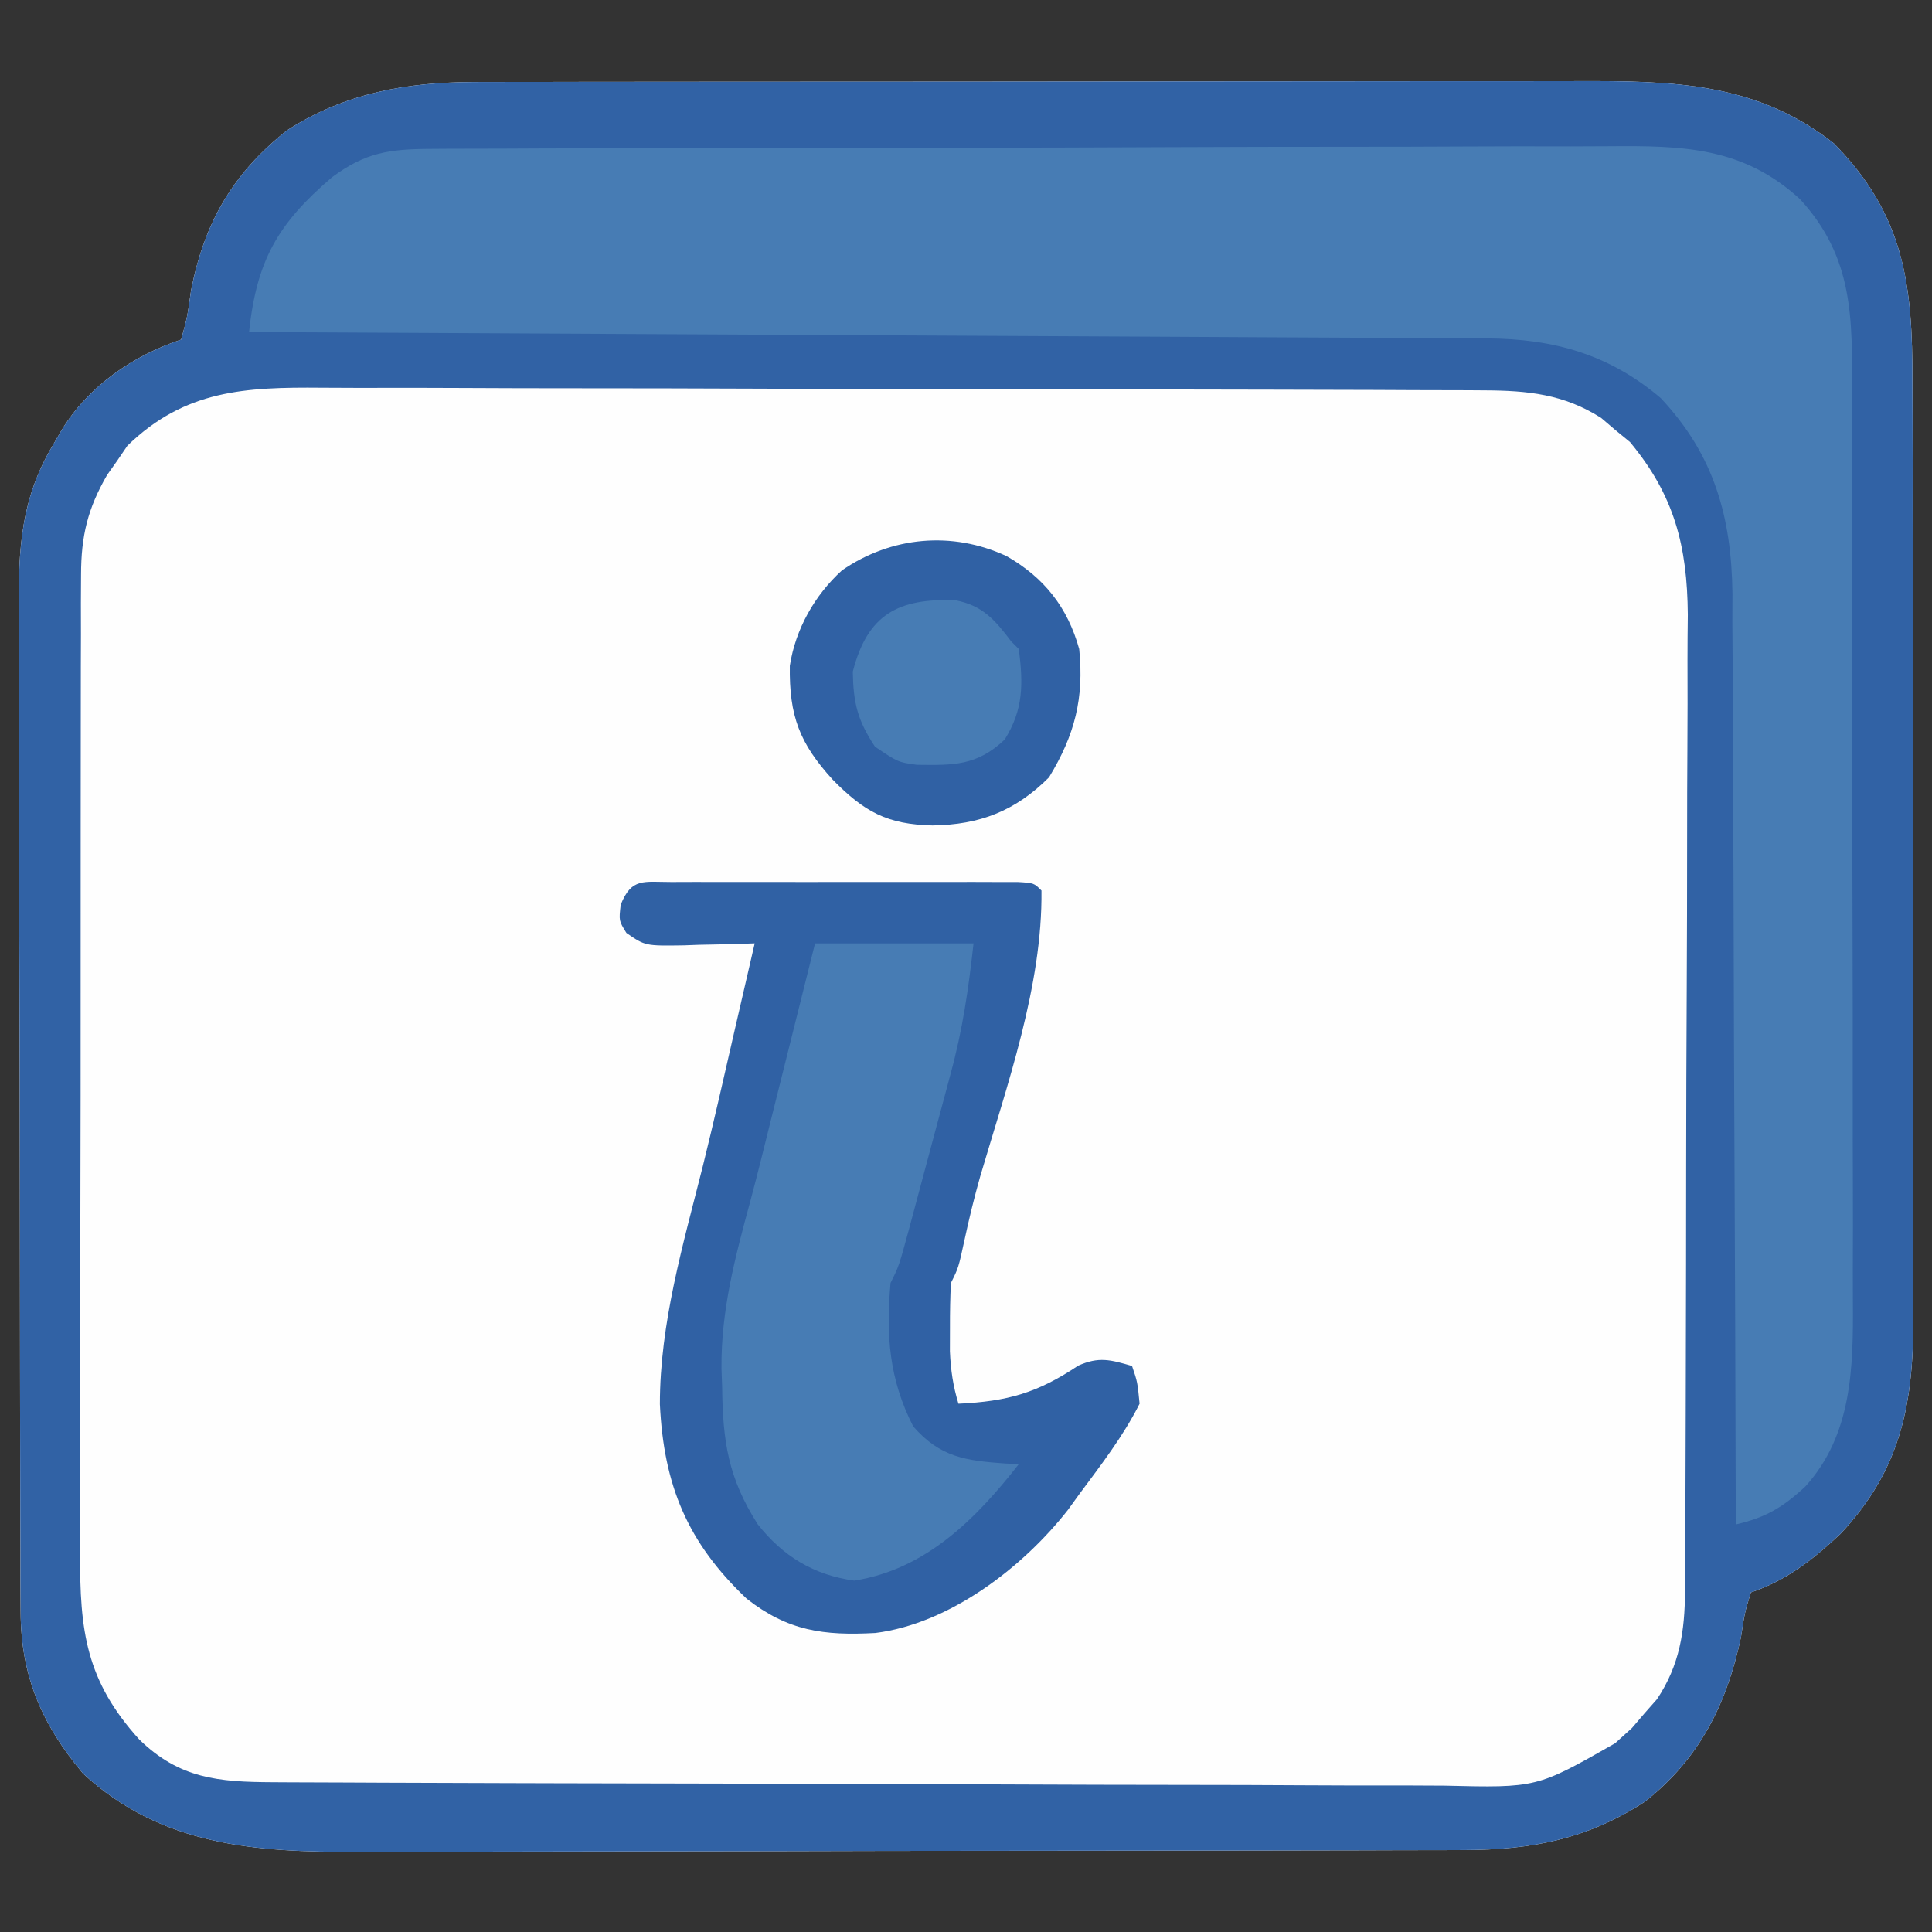 <?xml version="1.0" encoding="UTF-8"?>
<svg version="1.1" xmlns="http://www.w3.org/2000/svg" width="256" height="256">
<rect width="100%" height="100%" fill="#333333" stroke="none"/>
<path d="M0 0 C0.68 -0.002 1.36 -0.005 2.061 -0.007 C4.327 -0.013 6.592 -0.012 8.858 -0.012 C10.488 -0.015 12.118 -0.018 13.748 -0.022 C18.168 -0.031 22.587 -0.033 27.007 -0.034 C29.771 -0.034 32.536 -0.036 35.3 -0.039 C44.953 -0.048 54.606 -0.052 64.259 -0.052 C73.242 -0.051 82.225 -0.062 91.208 -0.077 C98.932 -0.09 106.656 -0.096 114.38 -0.095 C118.988 -0.095 123.596 -0.098 128.204 -0.108 C132.541 -0.118 136.878 -0.118 141.215 -0.111 C142.801 -0.11 144.387 -0.112 145.973 -0.118 C158.609 -0.163 169.723 0.042 180.006 8.134 C189.361 17.647 190.455 26.893 190.41 39.745 C190.416 41.217 190.423 42.69 190.431 44.162 C190.449 48.144 190.447 52.125 190.442 56.107 C190.439 59.439 190.445 62.771 190.451 66.104 C190.465 73.97 190.463 81.836 190.452 89.702 C190.44 97.798 190.454 105.893 190.481 113.989 C190.503 120.957 190.51 127.926 190.504 134.894 C190.501 139.048 190.503 143.202 190.52 147.356 C190.536 151.265 190.532 155.174 190.513 159.082 C190.509 160.51 190.512 161.938 190.523 163.366 C190.602 174.952 188.961 183.787 180.877 192.376 C177.297 195.739 173.718 198.563 169.006 200.134 C168.188 202.826 168.188 202.826 167.693 206.071 C165.818 214.933 162.164 222.236 154.928 227.888 C147.317 232.822 139.994 234.252 130.987 234.274 C130.304 234.277 129.622 234.28 128.918 234.283 C126.643 234.292 124.368 234.293 122.093 234.295 C120.457 234.299 118.82 234.305 117.184 234.31 C112.745 234.323 108.307 234.329 103.869 234.334 C101.091 234.337 98.314 234.341 95.537 234.345 C86.836 234.359 78.135 234.369 69.434 234.373 C59.413 234.377 49.392 234.395 39.371 234.424 C31.61 234.445 23.849 234.455 16.088 234.457 C11.46 234.458 6.832 234.464 2.204 234.481 C-2.154 234.498 -6.513 234.5 -10.871 234.491 C-12.463 234.491 -14.054 234.495 -15.645 234.505 C-29.156 234.584 -41.624 233.711 -51.994 224.134 C-57.431 217.648 -60.236 211.24 -60.262 202.702 C-60.27 201.428 -60.279 200.154 -60.287 198.841 C-60.287 197.441 -60.286 196.042 -60.285 194.642 C-60.291 193.158 -60.298 191.675 -60.305 190.191 C-60.323 186.17 -60.327 182.149 -60.329 178.129 C-60.33 175.613 -60.334 173.098 -60.34 170.583 C-60.358 161.8 -60.366 153.017 -60.365 144.234 C-60.364 136.061 -60.385 127.888 -60.416 119.715 C-60.442 112.687 -60.453 105.658 -60.452 98.629 C-60.451 94.437 -60.457 90.244 -60.478 86.052 C-60.498 82.106 -60.498 78.161 -60.483 74.215 C-60.481 72.772 -60.486 71.33 -60.498 69.887 C-60.562 61.742 -60.204 55.228 -55.994 48.134 C-55.616 47.481 -55.237 46.829 -54.847 46.157 C-51.296 40.318 -45.422 36.276 -38.994 34.134 C-38.177 31.177 -38.177 31.177 -37.682 27.634 C-35.914 18.623 -32.186 12.165 -24.982 6.415 C-17.263 1.44 -9.053 0.013 0 0 Z " fill="#FEFEFE" transform="translate(62.994,10.866)"/>
<path d="M0 0 C0.68 -0.002 1.36 -0.005 2.061 -0.007 C4.327 -0.013 6.592 -0.012 8.858 -0.012 C10.488 -0.015 12.118 -0.018 13.748 -0.022 C18.168 -0.031 22.587 -0.033 27.007 -0.034 C29.771 -0.034 32.536 -0.036 35.3 -0.039 C44.953 -0.048 54.606 -0.052 64.259 -0.052 C73.242 -0.051 82.225 -0.062 91.208 -0.077 C98.932 -0.09 106.656 -0.096 114.38 -0.095 C118.988 -0.095 123.596 -0.098 128.204 -0.108 C132.541 -0.118 136.878 -0.118 141.215 -0.111 C142.801 -0.11 144.387 -0.112 145.973 -0.118 C158.609 -0.163 169.723 0.042 180.006 8.134 C189.361 17.647 190.455 26.893 190.41 39.745 C190.416 41.217 190.423 42.69 190.431 44.162 C190.449 48.144 190.447 52.125 190.442 56.107 C190.439 59.439 190.445 62.771 190.451 66.104 C190.465 73.97 190.463 81.836 190.452 89.702 C190.44 97.798 190.454 105.893 190.481 113.989 C190.503 120.957 190.51 127.926 190.504 134.894 C190.501 139.048 190.503 143.202 190.52 147.356 C190.536 151.265 190.532 155.174 190.513 159.082 C190.509 160.51 190.512 161.938 190.523 163.366 C190.602 174.952 188.961 183.787 180.877 192.376 C177.297 195.739 173.718 198.563 169.006 200.134 C168.188 202.826 168.188 202.826 167.693 206.071 C165.818 214.933 162.164 222.236 154.928 227.888 C147.317 232.822 139.994 234.252 130.987 234.274 C130.304 234.277 129.622 234.28 128.918 234.283 C126.643 234.292 124.368 234.293 122.093 234.295 C120.457 234.299 118.82 234.305 117.184 234.31 C112.745 234.323 108.307 234.329 103.869 234.334 C101.091 234.337 98.314 234.341 95.537 234.345 C86.836 234.359 78.135 234.369 69.434 234.373 C59.413 234.377 49.392 234.395 39.371 234.424 C31.61 234.445 23.849 234.455 16.088 234.457 C11.46 234.458 6.832 234.464 2.204 234.481 C-2.154 234.498 -6.513 234.5 -10.871 234.491 C-12.463 234.491 -14.054 234.495 -15.645 234.505 C-29.156 234.584 -41.624 233.711 -51.994 224.134 C-57.431 217.648 -60.236 211.24 -60.262 202.702 C-60.27 201.428 -60.279 200.154 -60.287 198.841 C-60.287 197.441 -60.286 196.042 -60.285 194.642 C-60.291 193.158 -60.298 191.675 -60.305 190.191 C-60.323 186.17 -60.327 182.149 -60.329 178.129 C-60.33 175.613 -60.334 173.098 -60.34 170.583 C-60.358 161.8 -60.366 153.017 -60.365 144.234 C-60.364 136.061 -60.385 127.888 -60.416 119.715 C-60.442 112.687 -60.453 105.658 -60.452 98.629 C-60.451 94.437 -60.457 90.244 -60.478 86.052 C-60.498 82.106 -60.498 78.161 -60.483 74.215 C-60.481 72.772 -60.486 71.33 -60.498 69.887 C-60.562 61.742 -60.204 55.228 -55.994 48.134 C-55.616 47.481 -55.237 46.829 -54.847 46.157 C-51.296 40.318 -45.422 36.276 -38.994 34.134 C-38.177 31.177 -38.177 31.177 -37.682 27.634 C-35.914 18.623 -32.186 12.165 -24.982 6.415 C-17.263 1.44 -9.053 0.013 0 0 Z M-46.115 48.196 C-46.55 48.836 -46.984 49.475 -47.432 50.134 C-47.884 50.773 -48.337 51.412 -48.803 52.071 C-51.383 56.539 -52.245 60.144 -52.255 65.307 C-52.262 66.549 -52.269 67.791 -52.276 69.07 C-52.274 70.439 -52.272 71.808 -52.269 73.176 C-52.273 74.624 -52.278 76.071 -52.284 77.519 C-52.298 81.444 -52.298 85.37 -52.296 89.296 C-52.295 92.576 -52.3 95.856 -52.304 99.136 C-52.315 106.877 -52.316 114.618 -52.31 122.359 C-52.304 130.337 -52.316 138.315 -52.337 146.293 C-52.355 153.149 -52.361 160.005 -52.358 166.862 C-52.356 170.954 -52.359 175.045 -52.373 179.137 C-52.385 182.987 -52.383 186.836 -52.37 190.686 C-52.368 192.096 -52.37 193.505 -52.379 194.915 C-52.435 205.24 -51.602 211.83 -44.541 219.626 C-39.2 224.832 -34.013 225.257 -26.847 225.288 C-25.767 225.294 -25.767 225.294 -24.664 225.301 C-22.249 225.314 -19.834 225.32 -17.419 225.327 C-15.688 225.334 -13.956 225.343 -12.225 225.351 C-6.539 225.378 -0.852 225.393 4.834 225.407 C6.793 225.413 8.751 225.418 10.71 225.423 C18.858 225.445 27.006 225.464 35.154 225.475 C46.825 225.491 58.496 225.524 70.167 225.581 C78.377 225.62 86.587 225.64 94.797 225.645 C99.699 225.648 104.601 225.66 109.503 225.693 C114.116 225.723 118.728 225.729 123.341 225.718 C125.031 225.717 126.721 225.726 128.411 225.743 C140.642 226.037 140.642 226.037 151.006 220.134 C151.746 219.465 152.486 218.796 153.248 218.106 C153.787 217.476 154.326 216.846 154.881 216.196 C155.712 215.255 155.712 215.255 156.56 214.294 C159.574 209.79 160.257 205.267 160.28 199.937 C160.295 198.103 160.295 198.103 160.31 196.233 C160.311 194.892 160.312 193.55 160.312 192.209 C160.32 190.786 160.328 189.363 160.337 187.94 C160.359 184.084 160.368 180.229 160.373 176.373 C160.377 173.96 160.383 171.548 160.39 169.135 C160.415 160.708 160.428 152.28 160.431 143.852 C160.435 136.015 160.465 128.177 160.507 120.339 C160.542 113.596 160.557 106.853 160.558 100.109 C160.558 96.088 160.567 92.067 160.596 88.046 C160.622 84.26 160.624 80.475 160.608 76.69 C160.605 74.652 160.627 72.614 160.65 70.577 C160.578 61.47 158.862 54.77 152.978 47.696 C152.348 47.181 151.718 46.665 151.068 46.134 C150.127 45.329 150.127 45.329 149.166 44.509 C144.216 41.358 139.433 40.881 133.663 40.86 C132.946 40.854 132.228 40.849 131.489 40.844 C129.096 40.829 126.704 40.828 124.311 40.827 C122.591 40.82 120.871 40.811 119.15 40.802 C114.485 40.78 109.82 40.771 105.154 40.766 C102.237 40.763 99.32 40.756 96.403 40.749 C86.219 40.725 76.036 40.712 65.852 40.708 C56.37 40.705 46.889 40.675 37.407 40.633 C29.258 40.598 21.108 40.583 12.958 40.582 C8.095 40.581 3.232 40.572 -1.632 40.544 C-6.208 40.518 -10.783 40.516 -15.359 40.532 C-17.034 40.533 -18.709 40.527 -20.384 40.511 C-30.48 40.42 -38.506 40.797 -46.115 48.196 Z " fill="#3162A5" transform="translate(62.994,10.866)"/>
<path d="M0 0 C1.086 -0.008 1.086 -0.008 2.194 -0.016 C4.62 -0.031 7.047 -0.032 9.473 -0.032 C11.213 -0.04 12.952 -0.048 14.692 -0.057 C19.42 -0.079 24.147 -0.088 28.875 -0.093 C31.83 -0.097 34.784 -0.103 37.739 -0.11 C48.053 -0.135 58.366 -0.148 68.679 -0.151 C78.285 -0.155 87.89 -0.185 97.495 -0.227 C105.747 -0.262 113.998 -0.277 122.25 -0.278 C127.176 -0.278 132.102 -0.287 137.028 -0.316 C141.665 -0.342 146.301 -0.344 150.938 -0.328 C152.635 -0.326 154.333 -0.333 156.03 -0.349 C165.784 -0.435 173.803 -0.264 181.352 6.681 C188.456 14.432 188.262 22.45 188.226 32.404 C188.232 33.837 188.239 35.27 188.247 36.703 C188.265 40.582 188.264 44.46 188.258 48.338 C188.255 51.583 188.261 54.829 188.267 58.074 C188.281 65.735 188.279 73.397 188.268 81.058 C188.257 88.943 188.271 96.828 188.297 104.713 C188.32 111.499 188.326 118.284 188.32 125.07 C188.317 129.116 188.319 133.161 188.337 137.207 C188.352 141.015 188.348 144.822 188.329 148.63 C188.326 150.021 188.329 151.411 188.339 152.802 C188.4 161.556 188.222 170.416 182.043 177.239 C179.063 180.005 176.78 181.365 172.822 182.274 C172.821 181.598 172.819 180.922 172.818 180.225 C172.78 163.74 172.721 147.254 172.638 130.769 C172.598 122.797 172.566 114.825 172.551 106.852 C172.538 99.9 172.511 92.948 172.467 85.996 C172.445 82.318 172.429 78.641 172.43 74.963 C172.431 70.848 172.401 66.733 172.368 62.618 C172.373 61.411 172.378 60.203 172.383 58.959 C172.258 48.772 169.965 40.582 162.888 33.032 C156.036 27.203 148.644 25.161 139.849 25.116 C139.147 25.111 138.446 25.106 137.723 25.101 C135.372 25.086 133.021 25.077 130.671 25.069 C128.985 25.059 127.3 25.049 125.615 25.039 C121.039 25.012 116.463 24.991 111.887 24.971 C107.105 24.949 102.323 24.922 97.541 24.895 C88.485 24.845 79.429 24.8 70.373 24.757 C60.064 24.707 49.755 24.652 39.445 24.597 C18.237 24.483 -2.97 24.376 -24.178 24.274 C-23.171 14.821 -20.406 9.923 -13.178 3.755 C-8.725 0.458 -5.585 0.02 0 0 Z " fill="#477CB4" transform="translate(57.178,19.726)"/>
<path d="M0 0 C1.587 -0.005 1.587 -0.005 3.205 -0.01 C4.932 -0.007 4.932 -0.007 6.693 -0.003 C8.452 -0.005 8.452 -0.005 10.247 -0.006 C12.732 -0.007 15.217 -0.005 17.702 -0.001 C21.521 0.004 25.339 -0.001 29.158 -0.007 C31.566 -0.007 33.973 -0.005 36.381 -0.003 C38.107 -0.006 38.107 -0.006 39.869 -0.01 C40.927 -0.006 41.984 -0.003 43.074 0 C44.479 0.001 44.479 0.001 45.911 0.002 C48.037 0.129 48.037 0.129 49.037 1.129 C49.183 13.761 44.44 27.026 40.916 39.02 C40.131 41.796 39.456 44.56 38.85 47.379 C38.037 51.129 38.037 51.129 37.037 53.129 C36.94 55.086 36.907 57.046 36.912 59.004 C36.91 60.054 36.907 61.103 36.904 62.184 C37.017 64.686 37.312 66.747 38.037 69.129 C44.518 68.821 48.496 67.71 53.896 64.09 C56.646 62.856 58.197 63.305 61.037 64.129 C61.76 66.262 61.76 66.262 62.037 69.129 C59.864 73.453 56.915 77.247 54.037 81.129 C53.547 81.807 53.057 82.485 52.553 83.184 C46.516 90.889 36.837 98.271 27.037 99.508 C20.174 99.882 15.441 99.248 9.971 94.961 C2.128 87.531 -1.018 79.935 -1.525 69.192 C-1.525 58.423 1.558 48.024 4.164 37.655 C5.658 31.623 7.028 25.562 8.412 19.504 C8.919 17.304 9.427 15.103 9.936 12.903 C10.149 11.979 10.362 11.055 10.582 10.104 C10.732 9.452 10.882 8.801 11.037 8.129 C9.989 8.164 8.941 8.199 7.861 8.235 C6.482 8.263 5.104 8.29 3.725 8.317 C2.689 8.355 2.689 8.355 1.633 8.393 C-3.474 8.467 -3.474 8.467 -5.959 6.75 C-6.963 5.129 -6.963 5.129 -6.713 3.004 C-5.273 -0.594 -3.678 0.003 0 0 Z " fill="#3061A4" transform="translate(88.963,116.871)"/>
<path d="M0 0 C6.93 0 13.86 0 21 0 C20.326 6.067 19.551 11.447 17.969 17.246 C17.773 17.983 17.577 18.72 17.375 19.48 C16.964 21.019 16.551 22.558 16.134 24.095 C15.495 26.454 14.866 28.816 14.238 31.178 C13.836 32.68 13.434 34.182 13.031 35.684 C12.843 36.389 12.654 37.094 12.46 37.82 C11.117 42.765 11.117 42.765 10 45 C9.389 51.975 9.812 57.734 13 64 C16.591 68.119 20 68.548 25.207 68.922 C25.799 68.948 26.39 68.973 27 69 C21.306 76.29 14.645 82.966 5.188 84.438 C-0.15 83.705 -4.237 81.232 -7.586 76.992 C-11.513 70.84 -12.231 65.99 -12.312 58.812 C-12.342 58.006 -12.371 57.2 -12.4 56.369 C-12.478 48.629 -10.582 41.538 -8.572 34.135 C-7.62 30.581 -6.743 27.009 -5.859 23.438 C-5.508 22.031 -5.157 20.625 -4.805 19.219 C-4.632 18.527 -4.459 17.834 -4.28 17.121 C-2.854 11.414 -1.427 5.707 0 0 Z " fill="#477CB4" transform="translate(108,125)"/>
<path d="M0 0 C4.983 2.853 8.077 6.766 9.625 12.312 C10.279 18.848 9.047 23.679 5.625 29.312 C1.16 33.777 -3.537 35.598 -9.812 35.688 C-15.801 35.551 -18.822 33.908 -23.031 29.629 C-27.416 24.82 -28.818 21.201 -28.719 14.535 C-27.968 9.681 -25.441 5.192 -21.812 1.891 C-15.286 -2.613 -7.207 -3.353 0 0 Z " fill="#3061A4" transform="translate(133.375,73.688)"/>
<path d="M0 0 C3.624 0.704 5.242 2.596 7.414 5.469 C7.744 5.799 8.074 6.129 8.414 6.469 C8.996 11.084 9.038 14.47 6.539 18.469 C2.845 21.945 -0.182 21.873 -5.102 21.809 C-7.586 21.469 -7.586 21.469 -10.648 19.406 C-12.957 15.906 -13.511 13.65 -13.586 9.469 C-11.628 1.814 -7.518 -0.266 0 0 Z " fill="#477CB4" transform="translate(126.586,79.531)"/>
</svg>
